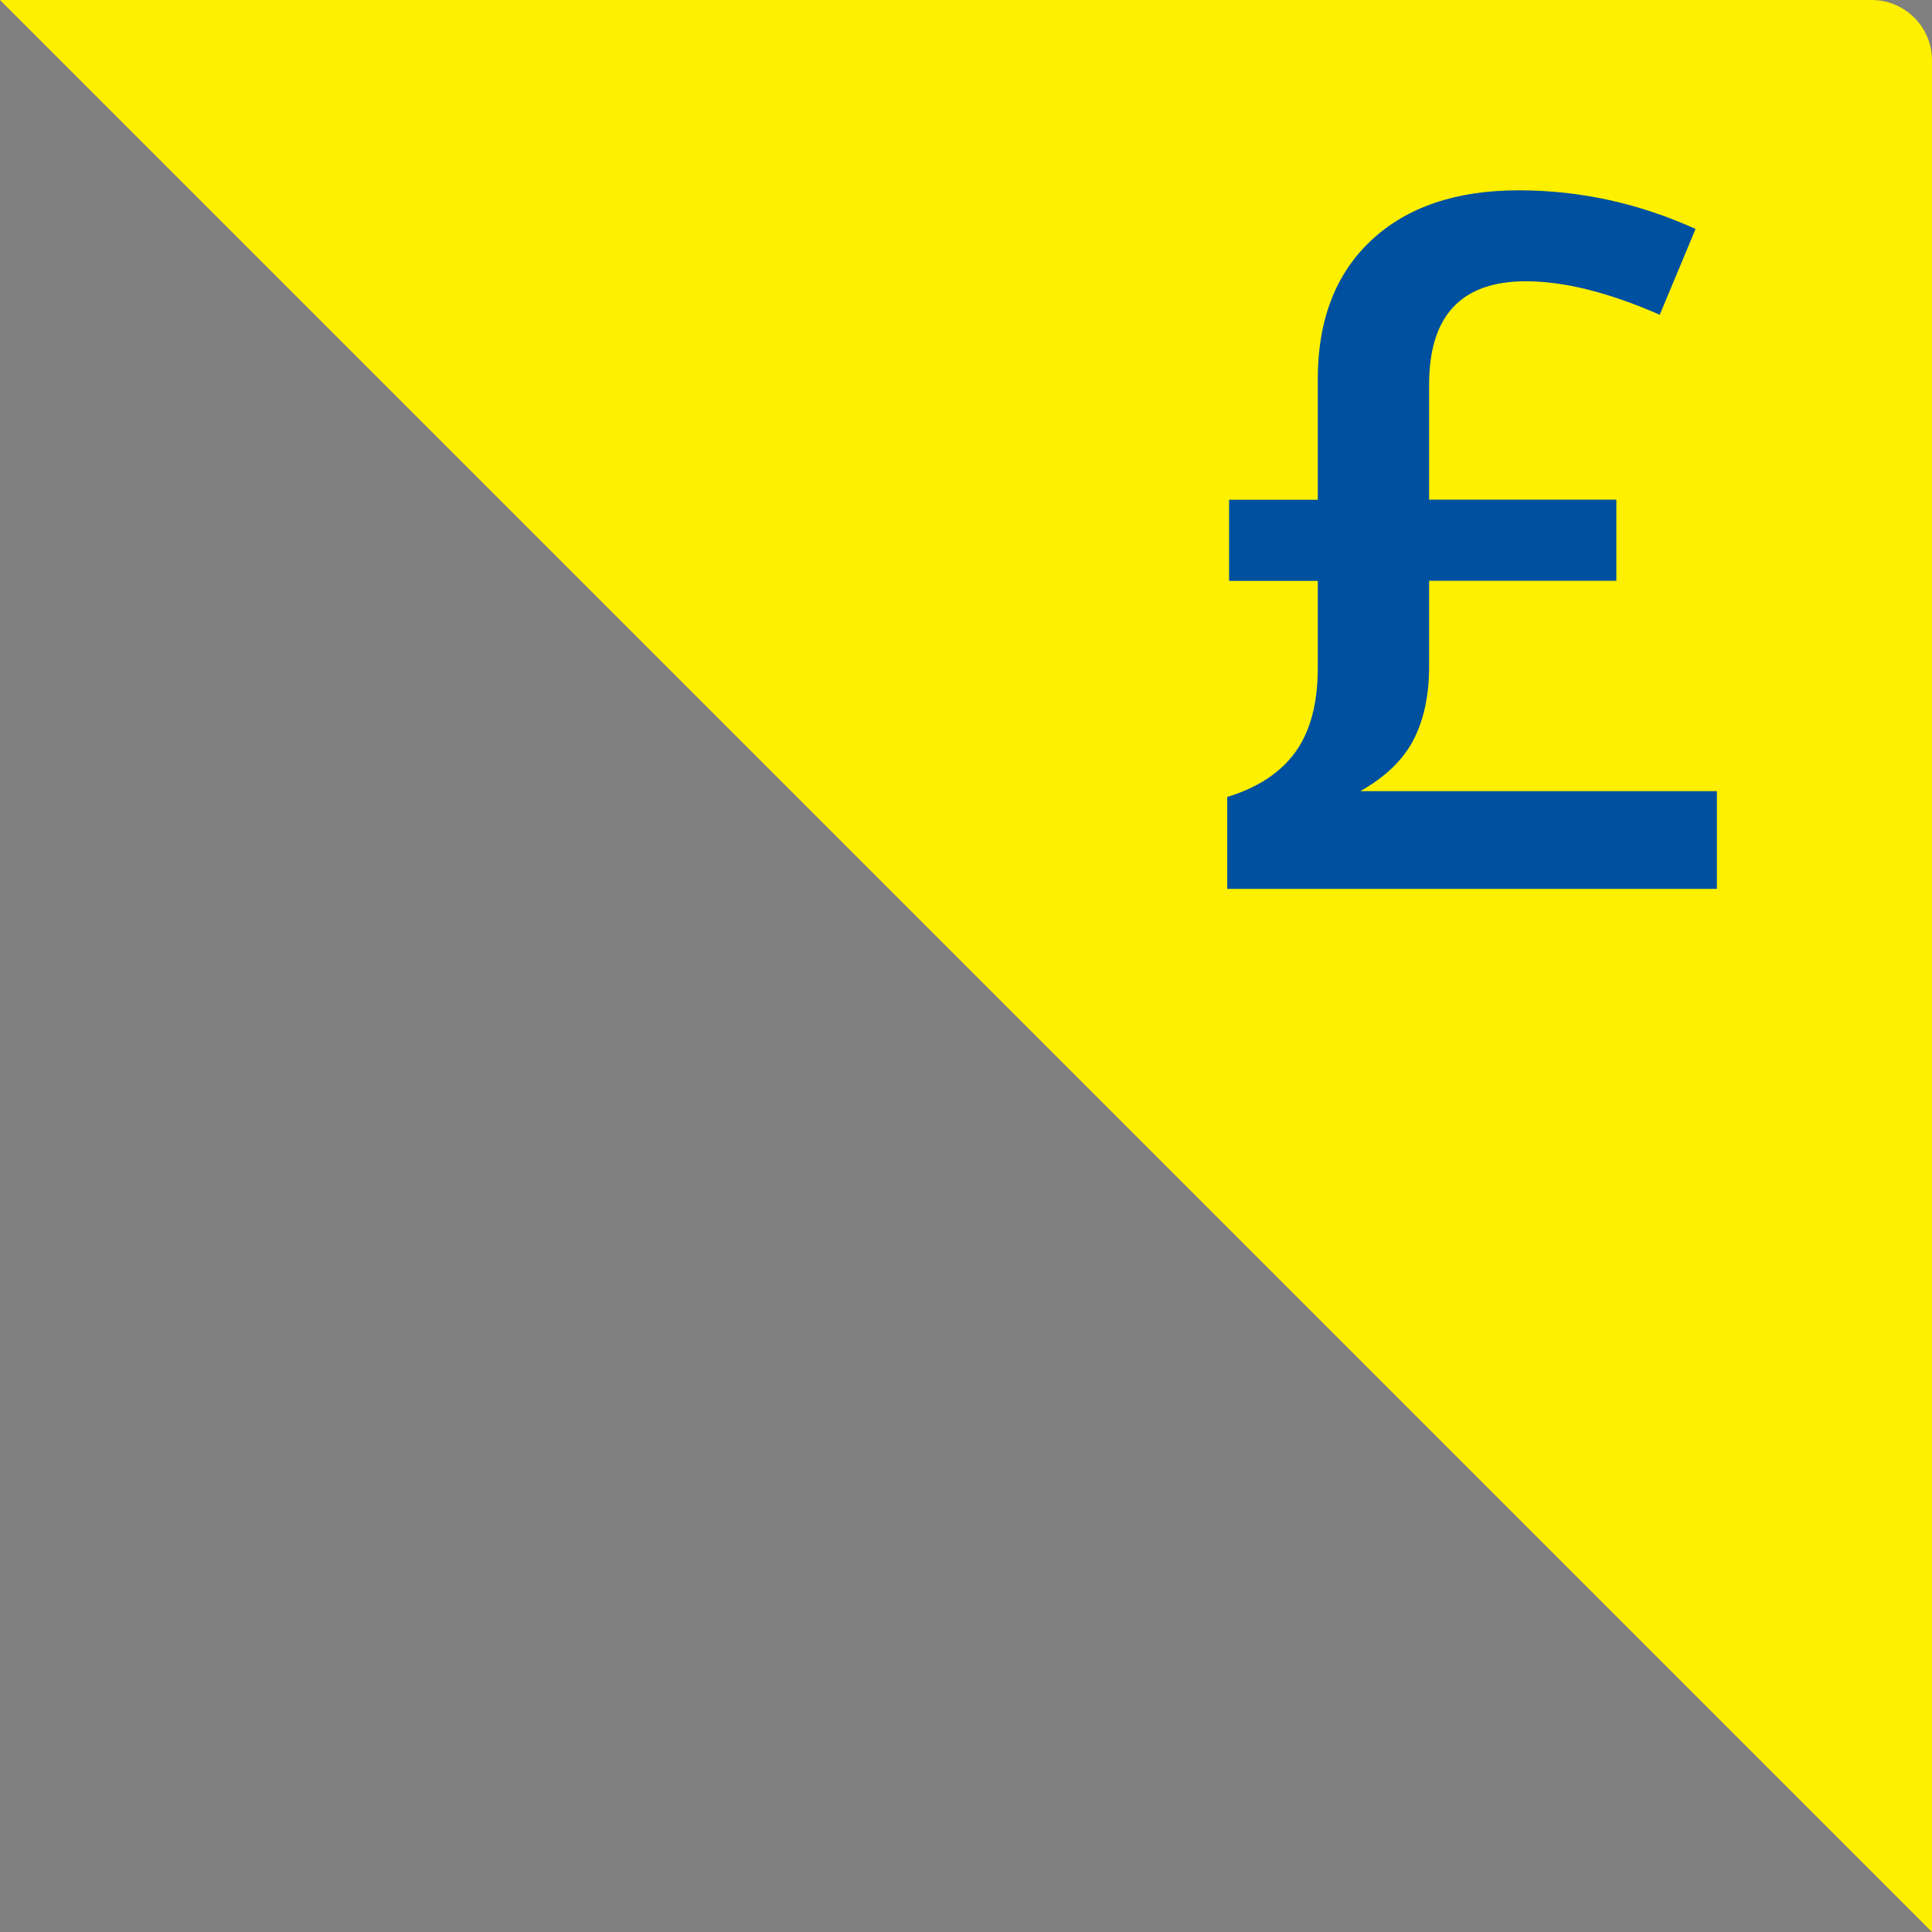 <?xml version="1.0" encoding="utf-8"?>
<!-- Generator: Adobe Illustrator 17.0.0, SVG Export Plug-In . SVG Version: 6.00 Build 0)  -->
<!DOCTYPE svg PUBLIC "-//W3C//DTD SVG 1.1//EN" "http://www.w3.org/Graphics/SVG/1.1/DTD/svg11.dtd">
<svg version="1.1" id="Livello_1" xmlns="http://www.w3.org/2000/svg" xmlns:xlink="http://www.w3.org/1999/xlink" x="0px" y="0px"
	 width="48px" height="48px" viewBox="-24 0 48 48" enable-background="new -24 0 48 48" xml:space="preserve">
<rect x="-24" y="0" width="48" height="48" fill="#808080" stroke="none"/>
<path fill="#FFF000" d="M22.5,0H-24l48,48V1.5C24,0.672,23.328,0,22.5,0z"/>
<path fill="#0050A0" d="M18.654,22.084H6.49V19.8c0.766-0.234,1.332-0.61,1.7-1.124c0.368-0.516,0.55-1.21,0.55-2.086v-2.158H6.536
	v-2.016H8.74v-3c0-1.468,0.444-2.618,1.33-3.446s2.108-1.242,3.662-1.242c1.516,0,2.98,0.32,4.394,0.96l-0.89,2.132
	c-1.266-0.554-2.376-0.832-3.328-0.832c-1.602,0-2.402,0.856-2.402,2.566v2.86h4.652v2.016h-4.652v2.132
	c0,0.712-0.13,1.316-0.386,1.816c-0.258,0.5-0.7,0.926-1.324,1.278h8.86v2.428H18.654z"/>
</svg>
